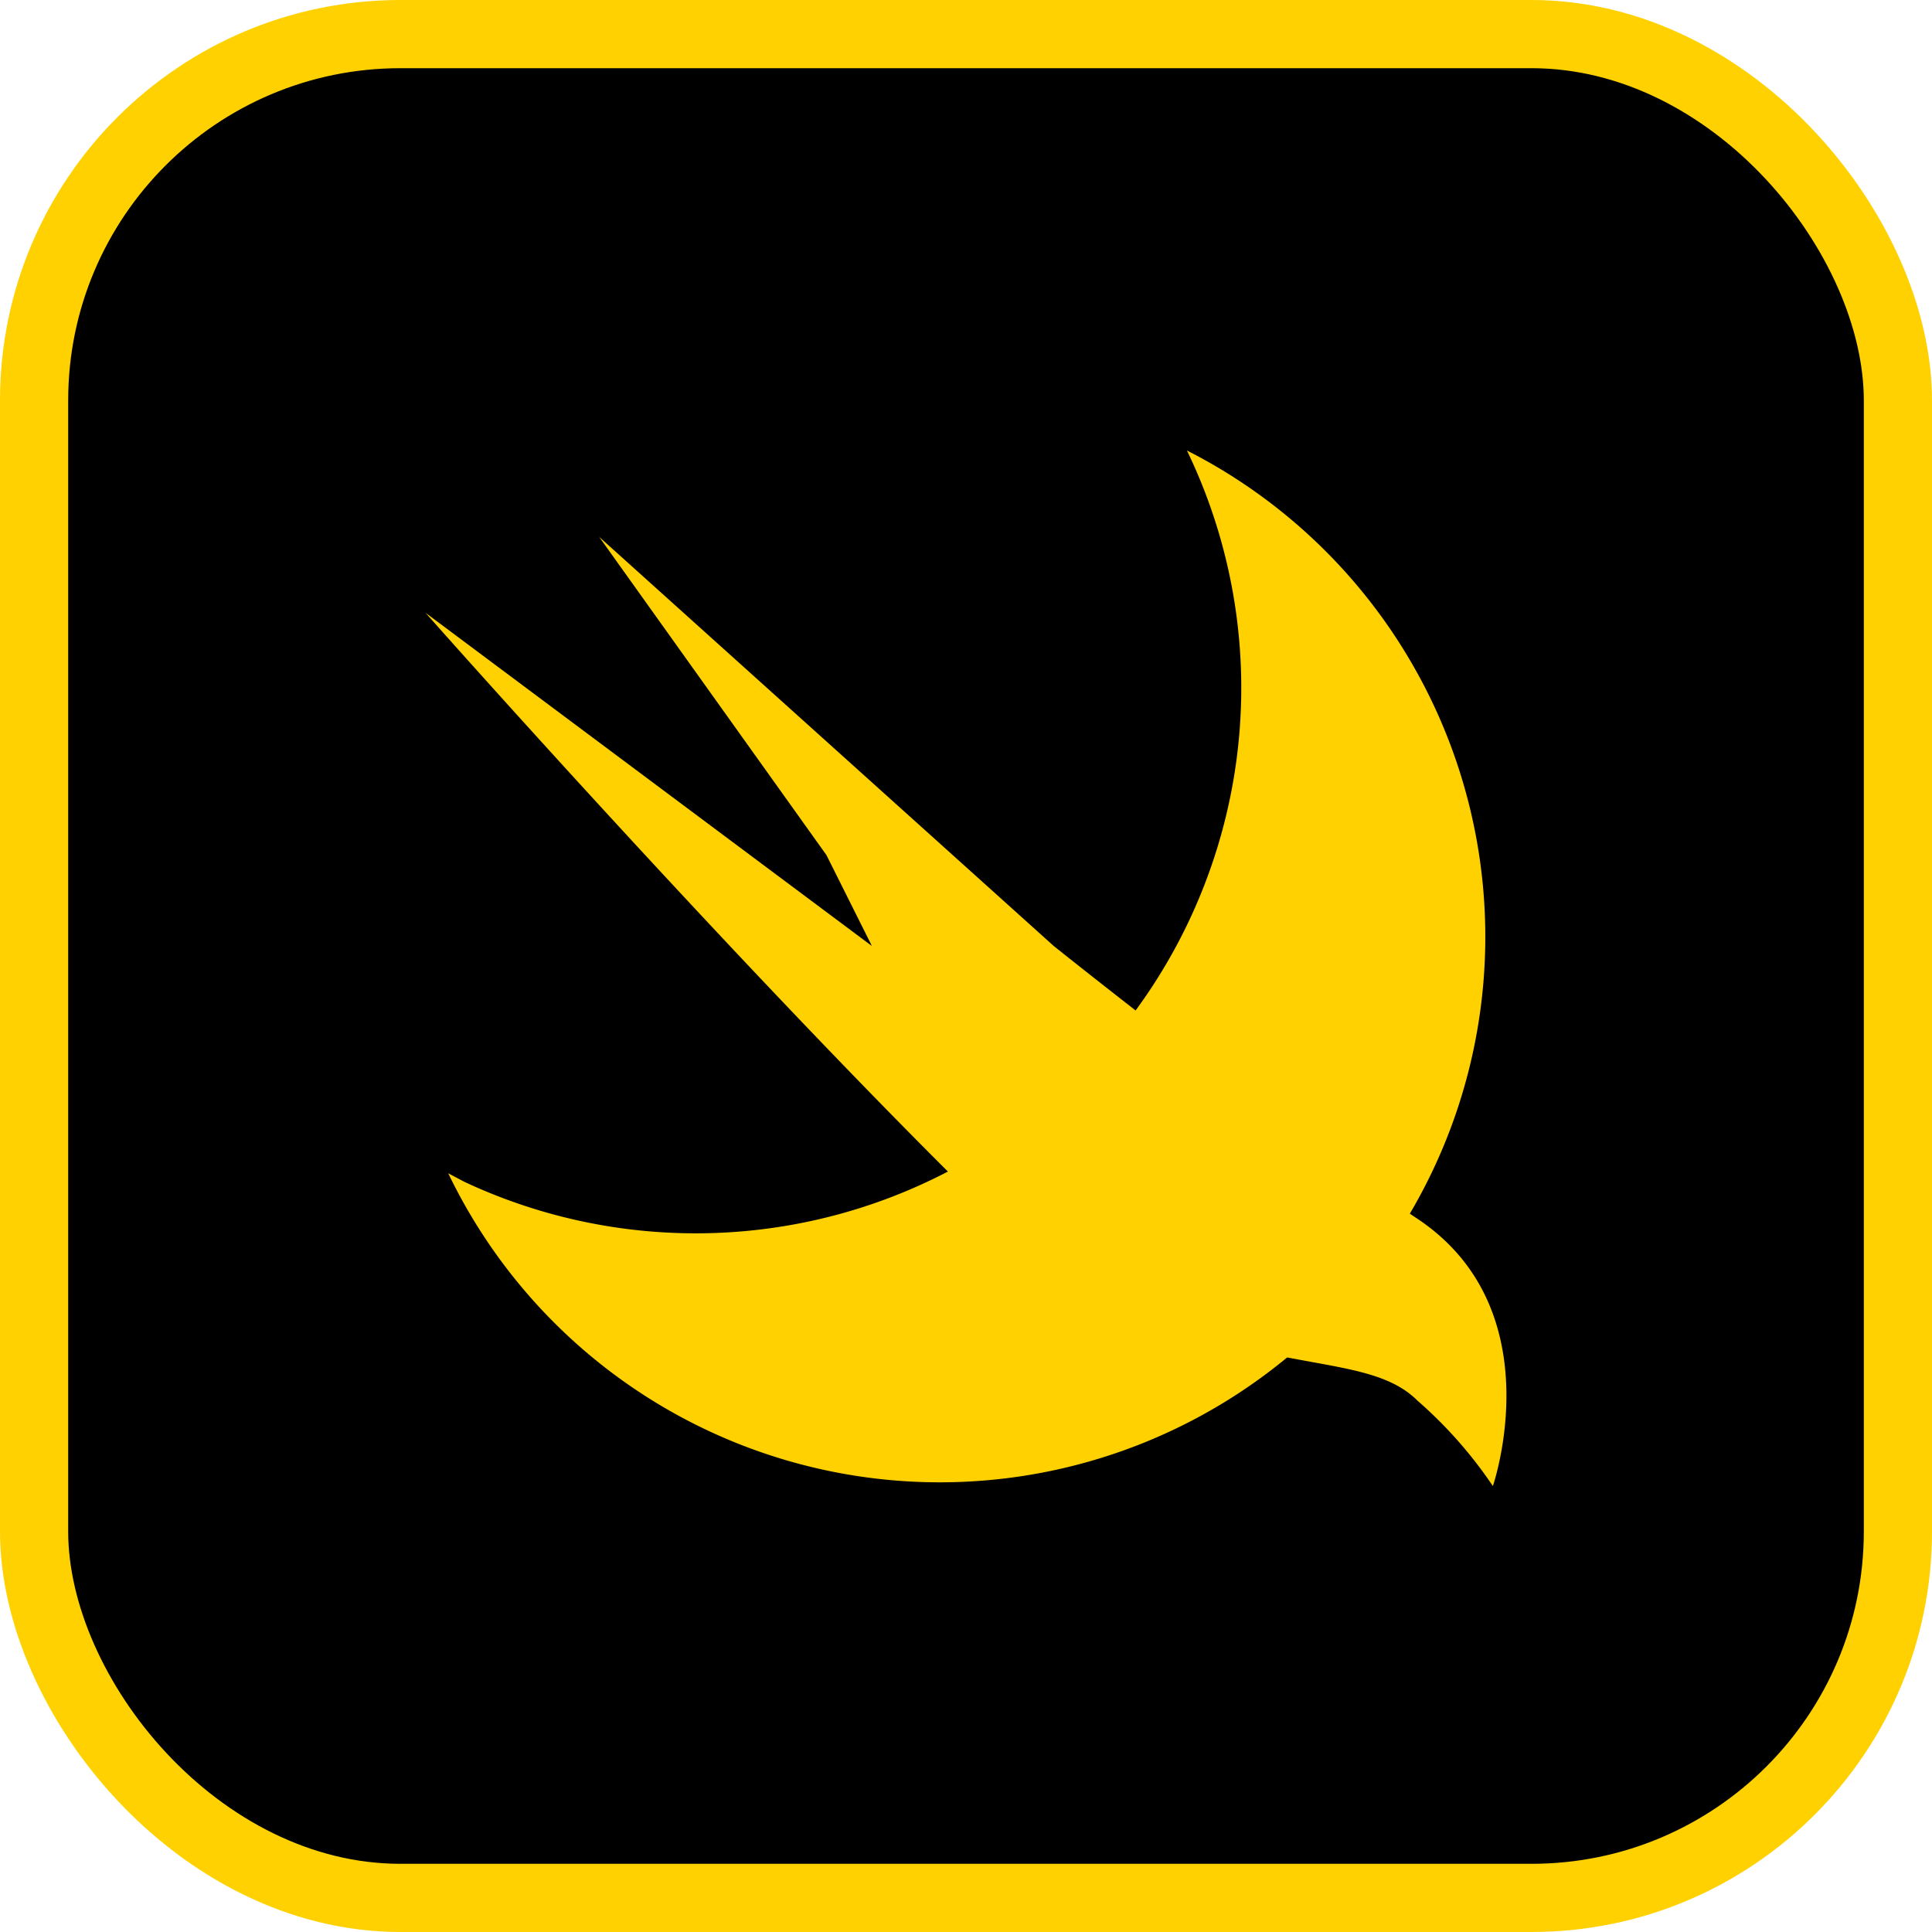 <svg id="Layer_1" data-name="Layer 1" xmlns="http://www.w3.org/2000/svg" viewBox="0 0 42.5 42.5"><defs><style>.cls-1{stroke:#ffd100;stroke-miterlimit:10;stroke-width:1.5px;}.cls-2{fill:#ffd100;}</style></defs><rect class="cls-1" x="0.75" y="0.75" width="41" height="41" rx="8.06"/><path class="cls-2" d="M26.11,9.91A12,12,0,0,1,10.22,26l-.36-.19A12,12,0,1,0,26.11,9.91Z"/><path class="cls-2" d="M9.36,13.48s6.11,6.91,11.39,12.19,8.93,3.64,10.43,5.14a9.6,9.6,0,0,1,1.66,1.88s1.34-3.88-1.66-5.88-8-6-8-6l-10-9,5,7,1,2Z"/></svg>